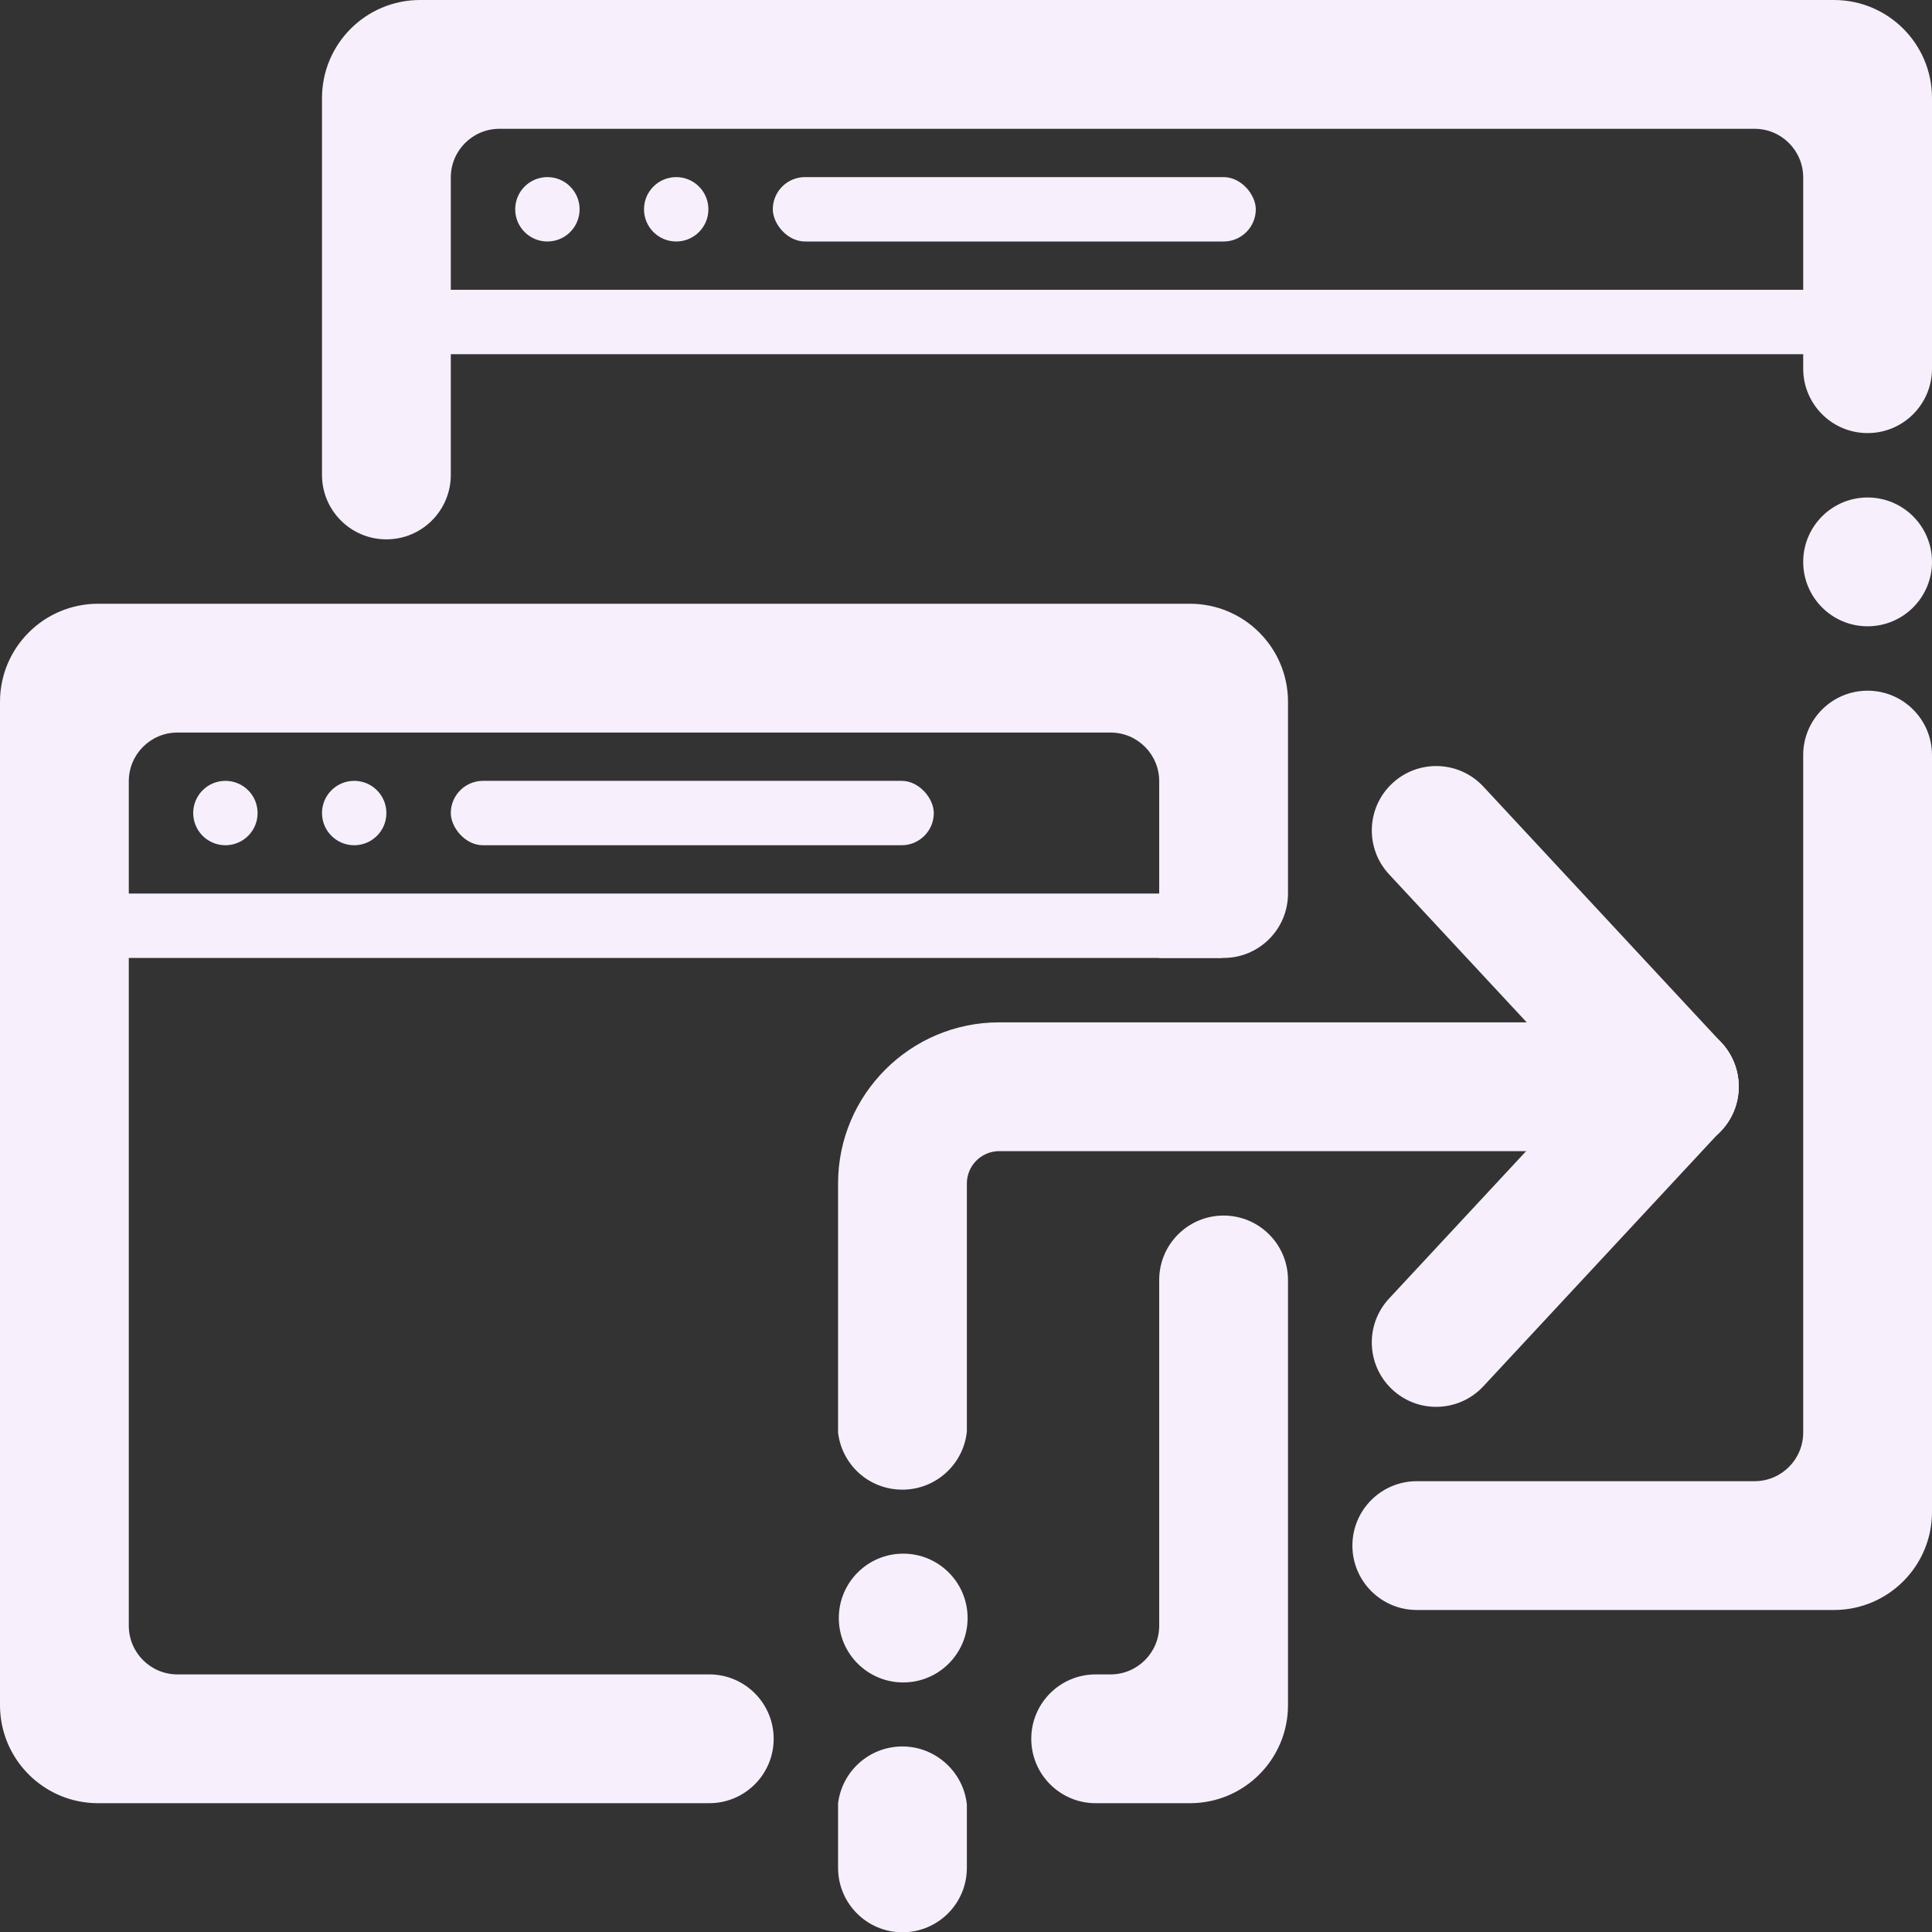 <?xml version="1.0" encoding="UTF-8"?>
<svg id="Calque_1" xmlns="http://www.w3.org/2000/svg" version="1.1" viewBox="0 0 1200 1200">
  <rect x="0" y="0" width="1200" height="1200" fill="#333333" stroke="none"/>
  <!-- Generator: Adobe Illustrator 29.0.1, SVG Export Plug-In . SVG Version: 2.1.0 Build 192)  -->
  <defs>
    <style>
      .st0 {
        fill: #f7effb;
      }
    </style>
  </defs>
  <path class="st0" d="M760,755c-11.04,0-21.04,4.48-28.28,11.72-7.24,7.24-11.72,17.24-11.72,28.28v214.77c0,16.7-13.53,30.23-30.23,30.23h-9.23c-22.09,0-40,17.91-40,40,0,11.04,4.48,21.04,11.72,28.28s17.24,11.72,28.28,11.72h58.56c33.63,0,60.9-27.27,60.9-60.9v-264.1c0-22.09-17.91-40-40-40ZM739.1,375H60.9c-33.63,0-60.9,27.27-60.9,60.9v623.2c0,33.63,27.27,60.9,60.9,60.9h379.64c22.09,0,40-17.91,40-40,0-11.04-4.48-21.04-11.72-28.28s-17.24-11.72-28.28-11.72H110.23c-16.7,0-30.23-13.53-30.23-30.23V485.23c0-16.7,13.53-30.23,30.23-30.23h579.54c16.7,0,30.23,13.53,30.23,30.23v109.77h40c22.09,0,40-17.91,40-40v-119.1c0-33.63-27.27-60.9-60.9-60.9Z"/>
  <rect class="st0" x="251" y="180" width="886" height="40"/>
  <rect class="st0" x="29" y="555" width="730" height="40"/>
  <g>
    <rect class="st0" x="280" y="485" width="300" height="40" rx="20" ry="20"/>
    <circle class="st0" cx="220" cy="505" r="20"/>
    <circle class="st0" cx="140" cy="505" r="20"/>
  </g>
  <g>
    <rect class="st0" x="480" y="110" width="300" height="40" rx="20" ry="20"/>
    <circle class="st0" cx="420" cy="130" r="20"/>
    <circle class="st0" cx="340" cy="130" r="20"/>
  </g>
  <circle class="st0" cx="561" cy="1005" r="40"/>
  <circle class="st0" cx="1160" cy="349" r="40"/>
  <path class="st0" d="M1200,60.9v168.1c0,22.09-17.91,40-40,40s-40-17.91-40-40v-118.77c0-16.7-13.53-30.23-30.23-30.23H310.23c-16.7,0-30.23,13.53-30.23,30.23v184.77c0,11.04-4.48,21.04-11.72,28.28-7.24,7.24-17.24,11.72-28.28,11.72-22.09,0-40-17.91-40-40V60.9c0-33.63,27.27-60.9,60.9-60.9h878.2c33.63,0,60.9,27.27,60.9,60.9Z"/>
  <path class="st0" d="M1200,469v470.1c0,33.63-27.27,60.9-60.9,60.9h-259.1c-11.04,0-21.04-4.48-28.28-11.72-7.24-7.24-11.72-17.24-11.72-28.28,0-22.09,17.91-40,40-40h209.77c16.7,0,30.23-13.53,30.23-30.23v-420.77c0-22.09,17.91-40,40-40s40,17.91,40,40Z"/>
  <path class="st0" d="M600.54,1120.88v39.29c0,22.09-17.91,40-40,40s-40-17.91-40-40v-40.02c2.39-19.94,19.37-35.4,39.96-35.4s37.98,15.84,40.04,36.13Z"/>
  <path class="st0" d="M1080,675c0,22.09-17.91,40-40,40h-419.39c-11.07,0-20.07,9-20.07,20.07v154.05c-2.06,20.29-19.2,36.13-40.04,36.13s-37.57-15.46-39.96-35.4v-154.78c0-55.18,44.89-100.07,100.07-100.07h419.39c22.09,0,40,17.91,40,40Z"/>
  <path class="st0" d="M892.04,873.82c-9.75,0-19.52-3.54-27.23-10.71-16.18-15.04-17.1-40.35-2.06-56.53l147.85-159.02c15.04-16.18,40.35-17.1,56.53-2.06,16.18,15.04,17.1,40.35,2.06,56.53l-147.85,159.02c-7.88,8.47-18.58,12.76-29.3,12.76Z"/>
  <path class="st0" d="M1039.91,714.82c-10.73,0-21.42-4.29-29.3-12.76l-147.85-159.02c-15.04-16.18-14.12-41.49,2.06-56.53,16.18-15.04,41.49-14.12,56.53,2.06l147.85,159.02c15.04,16.18,14.12,41.49-2.06,56.53-7.7,7.16-17.48,10.71-27.23,10.71Z"/>
</svg>
